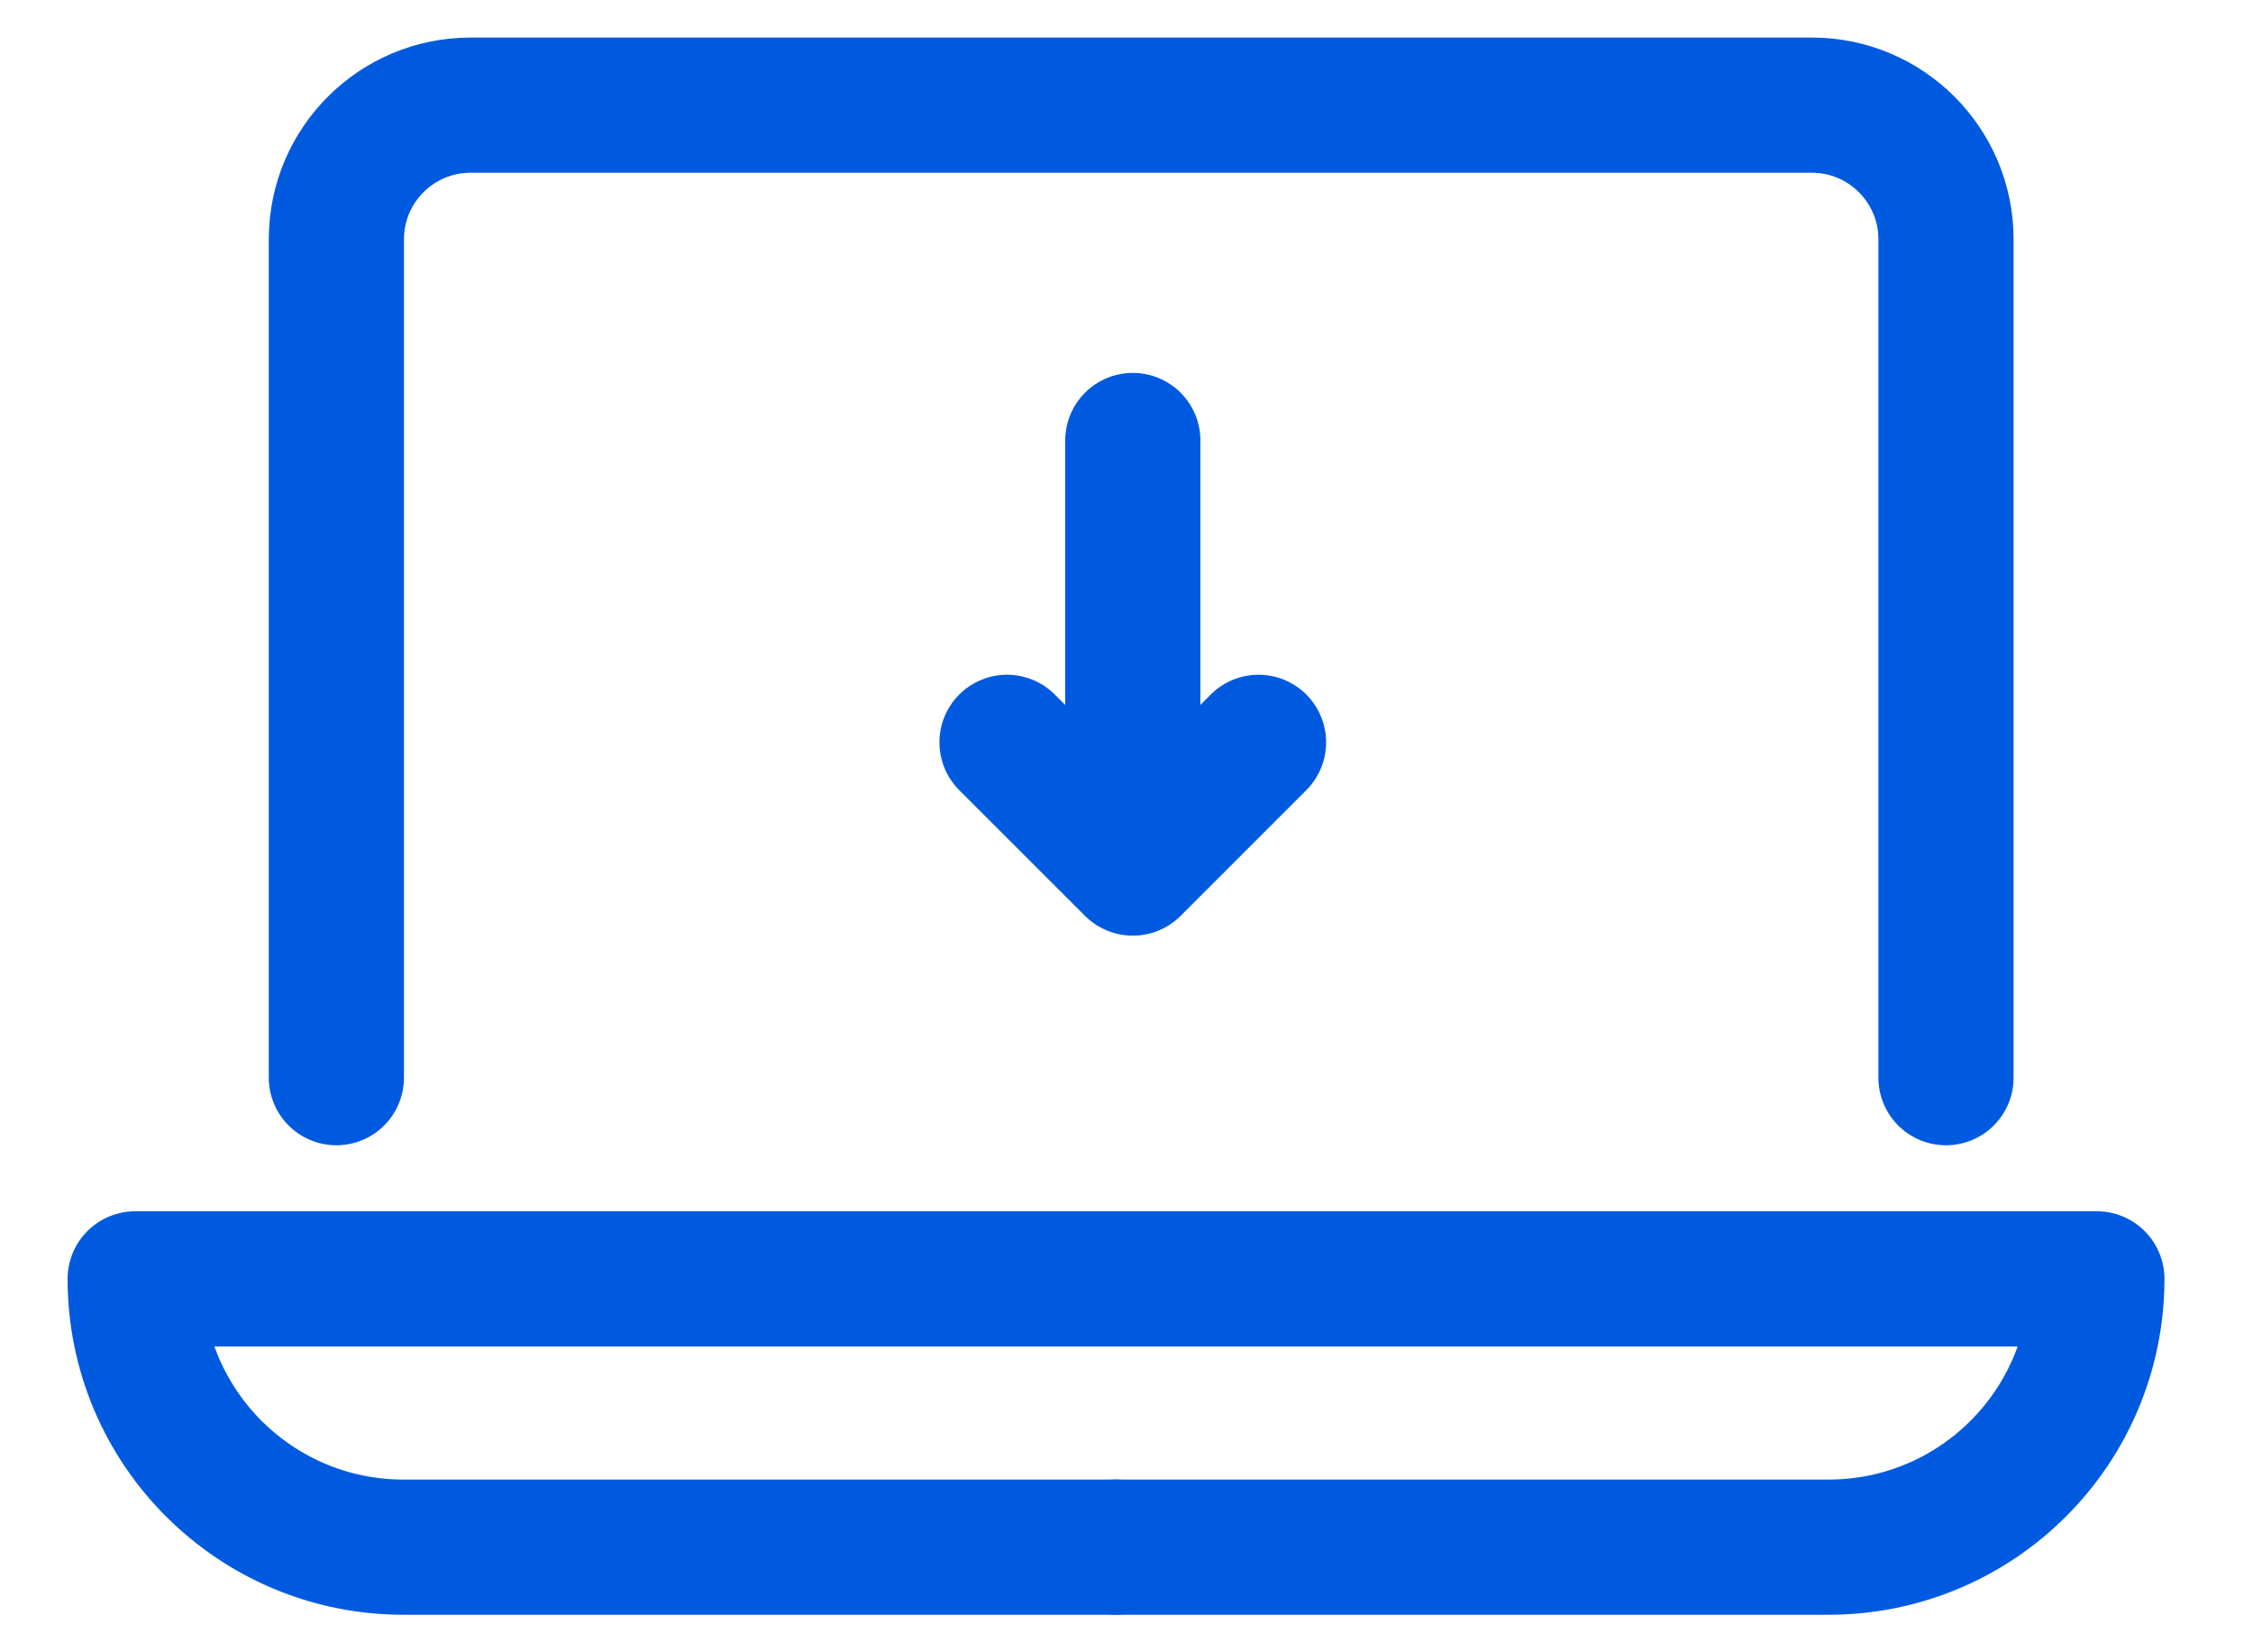 <svg width="30" height="22" viewBox="0 0 30 22" fill="none" xmlns="http://www.w3.org/2000/svg">
<path d="M4.479 14.349V3.186C4.479 2.2 5.279 1.4 6.265 1.4H24.126C25.112 1.4 25.912 2.2 25.912 3.186V14.349" stroke="#005AE0" stroke-width="1.8" stroke-linecap="round" stroke-linejoin="round"/>
<path d="M14.861 17.028L1.8 17.028C1.8 19.001 3.399 20.6 5.372 20.6H14.861" stroke="#005AE0" stroke-width="1.8" stroke-linecap="round" stroke-linejoin="round"/>
<path d="M14.861 17.028L27.921 17.028C27.921 19.001 26.322 20.6 24.349 20.6H14.861" stroke="#005AE0" stroke-width="1.8" stroke-linecap="round" stroke-linejoin="round"/>
<path d="M15.084 5.865V11.112" stroke="#005AE0" stroke-width="1.8" stroke-linecap="round" stroke-linejoin="round"/>
<path d="M16.758 9.884L15.084 11.558L13.409 9.884" stroke="#005AE0" stroke-width="1.8" stroke-linecap="round" stroke-linejoin="round"/>
</svg>
